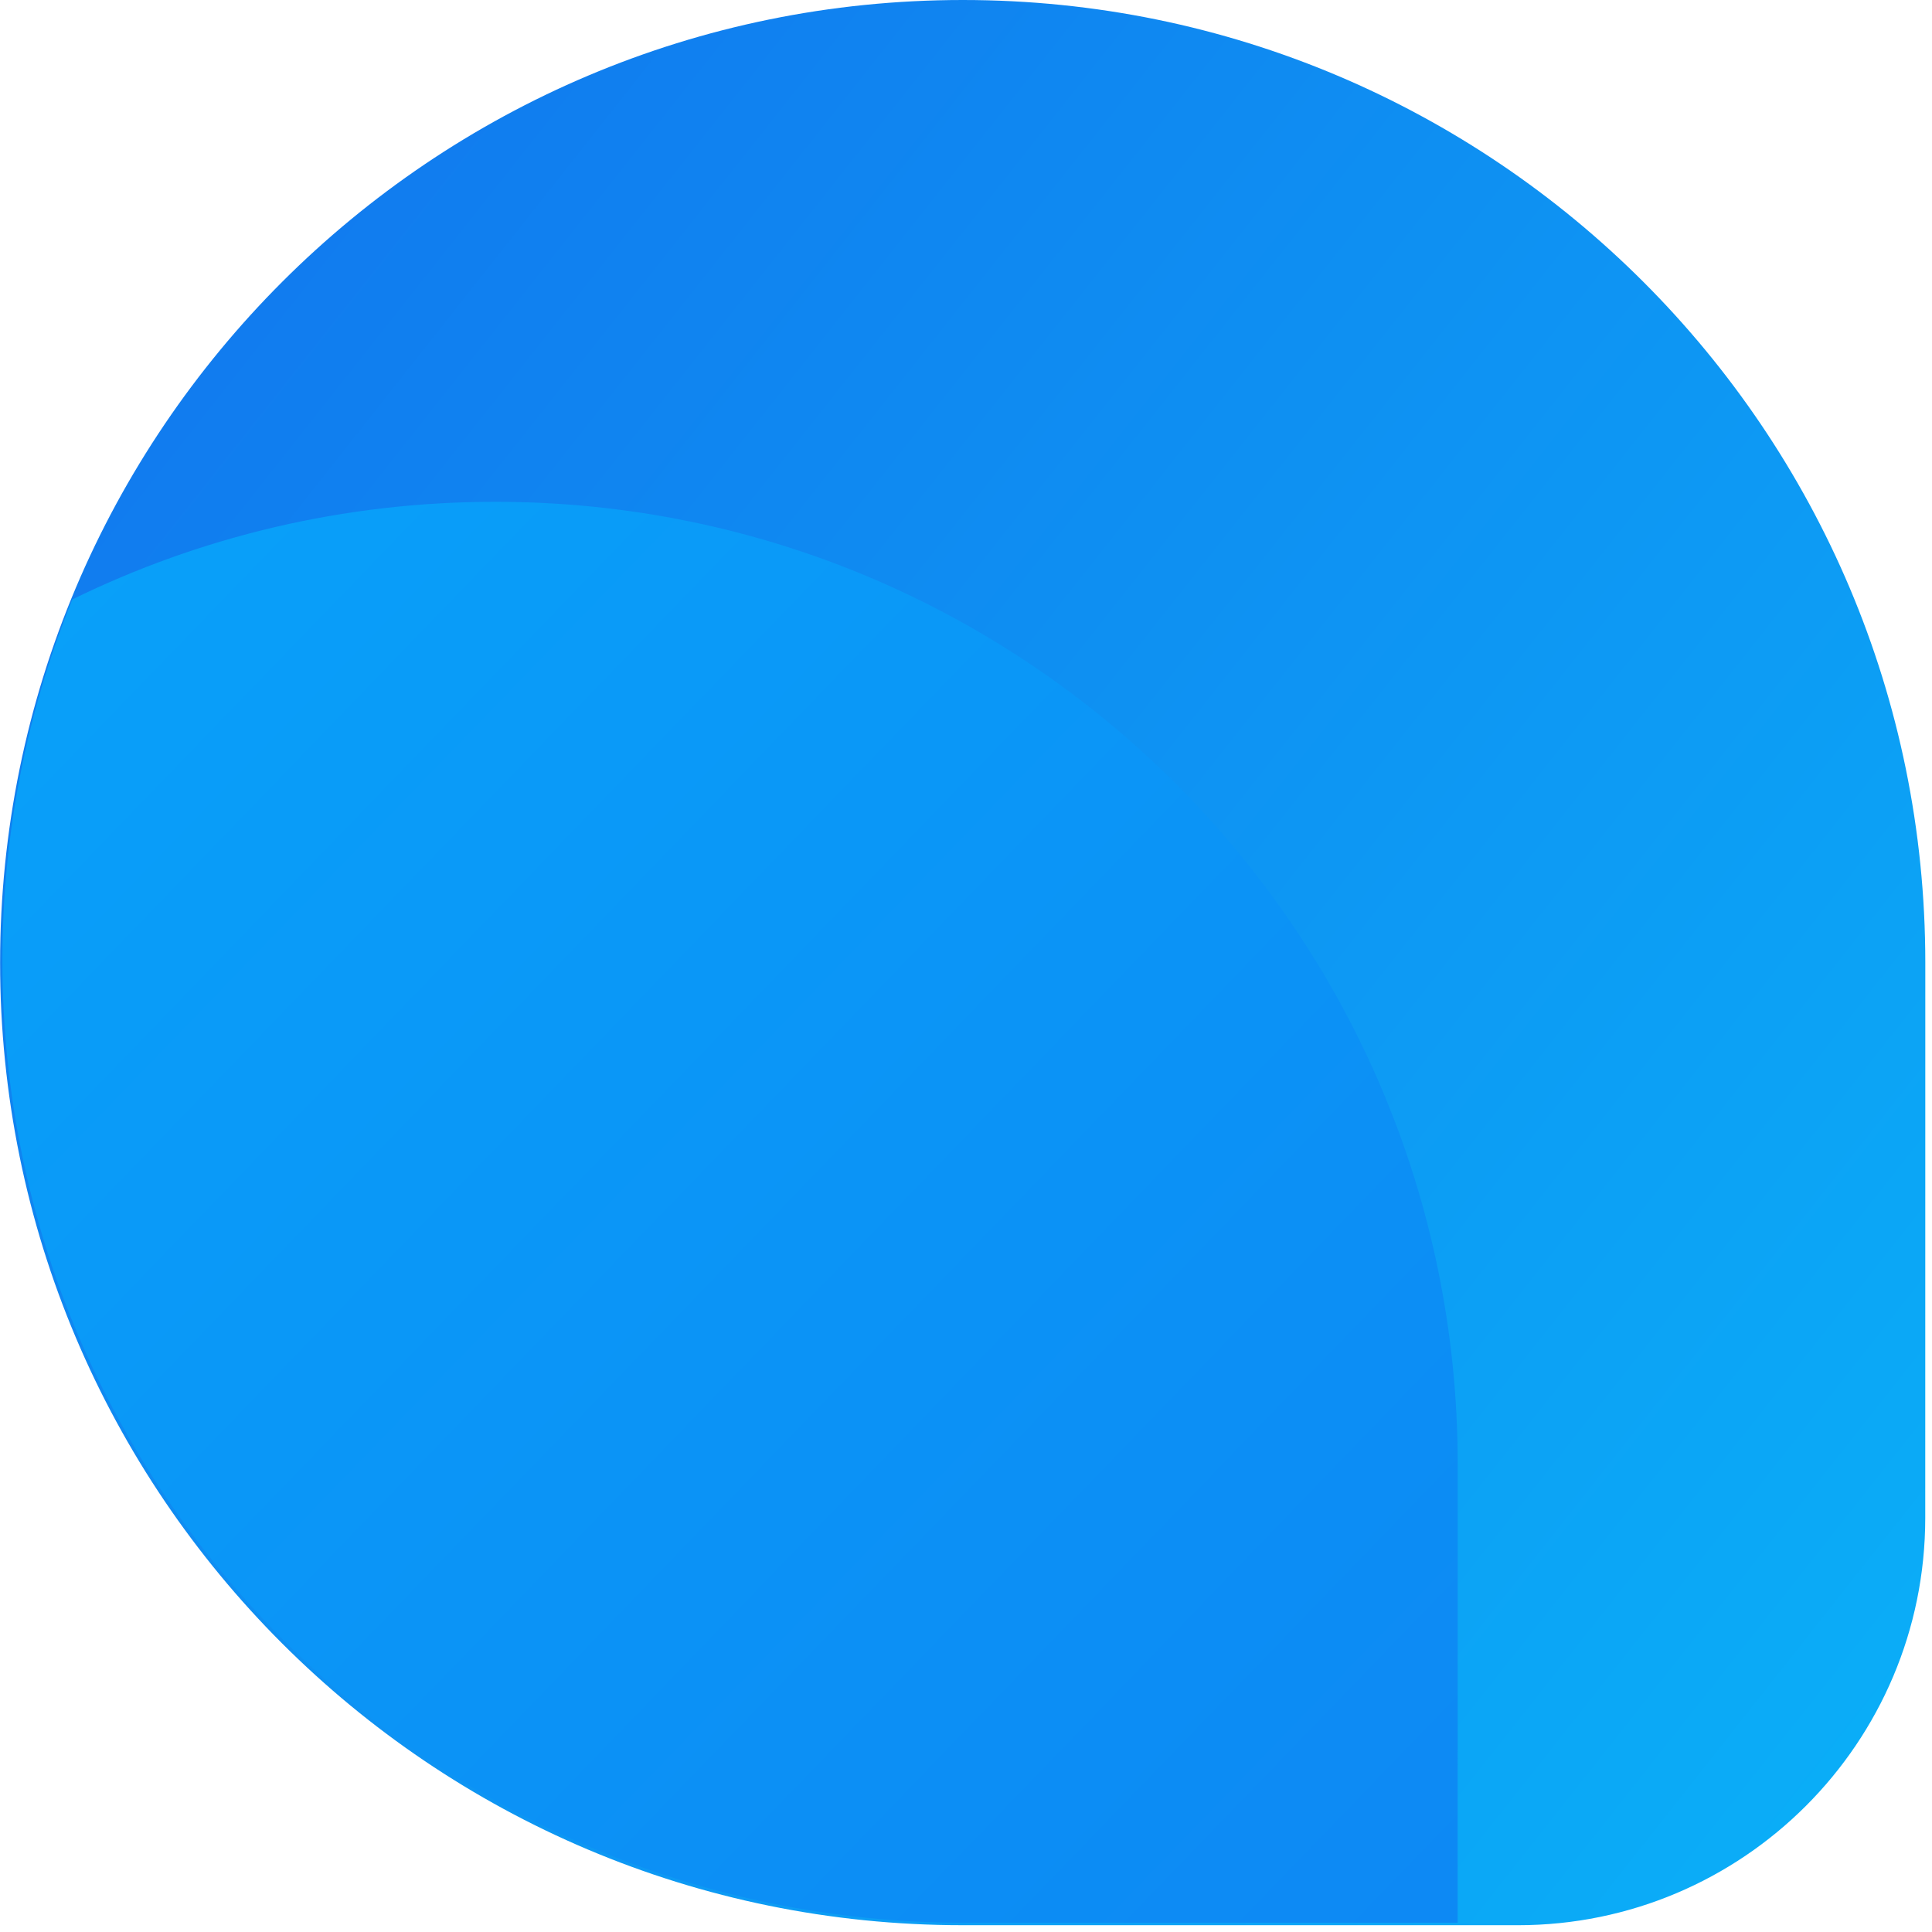 <svg width="166" height="166" viewBox="0 0 166 166" fill="none" xmlns="http://www.w3.org/2000/svg">
<g clip-path="url(#clip0_157_21)">
<path d="M165.42 130.417C165.418 149.746 149.746 165.417 130.416 165.417L82.708 165.416C37.029 165.416 0.003 128.387 0.008 82.708V82.708C0.013 37.03 37.047 1.19871e-05 82.725 1.59804e-05V1.59804e-05C128.404 1.99738e-05 165.43 37.03 165.425 82.708L165.42 130.417Z" fill="url(#paint0_linear_157_21)"/>
<path fill-rule="evenodd" clip-rule="evenodd" d="M6.214 51.502C17.182 46.13 29.513 43.115 42.549 43.115C88.227 43.115 125.253 80.144 125.248 125.823L125.244 165.208L82.906 165.208C37.227 165.208 0.201 128.179 0.206 82.5C0.207 71.539 2.341 61.075 6.214 51.502Z" fill="url(#paint1_linear_157_21)"/>
</g>
<defs>
<linearGradient id="paint0_linear_157_21" x1="-14.236" y1="-36.458" x2="239.861" y2="164.137" gradientUnits="userSpaceOnUse">
<stop stop-color="#136AEC"/>
<stop offset="1" stop-color="#08C0FA"/>
</linearGradient>
<linearGradient id="paint1_linear_157_21" x1="-27.934" y1="54.337" x2="262.624" y2="335.007" gradientUnits="userSpaceOnUse">
<stop stop-color="#08A3FA"/>
<stop offset="1" stop-color="#136AEC"/>
</linearGradient>
<clipPath id="clip0_157_21">
<rect width="166" height="166" fill="white"/>
</clipPath>
</defs>
</svg>
